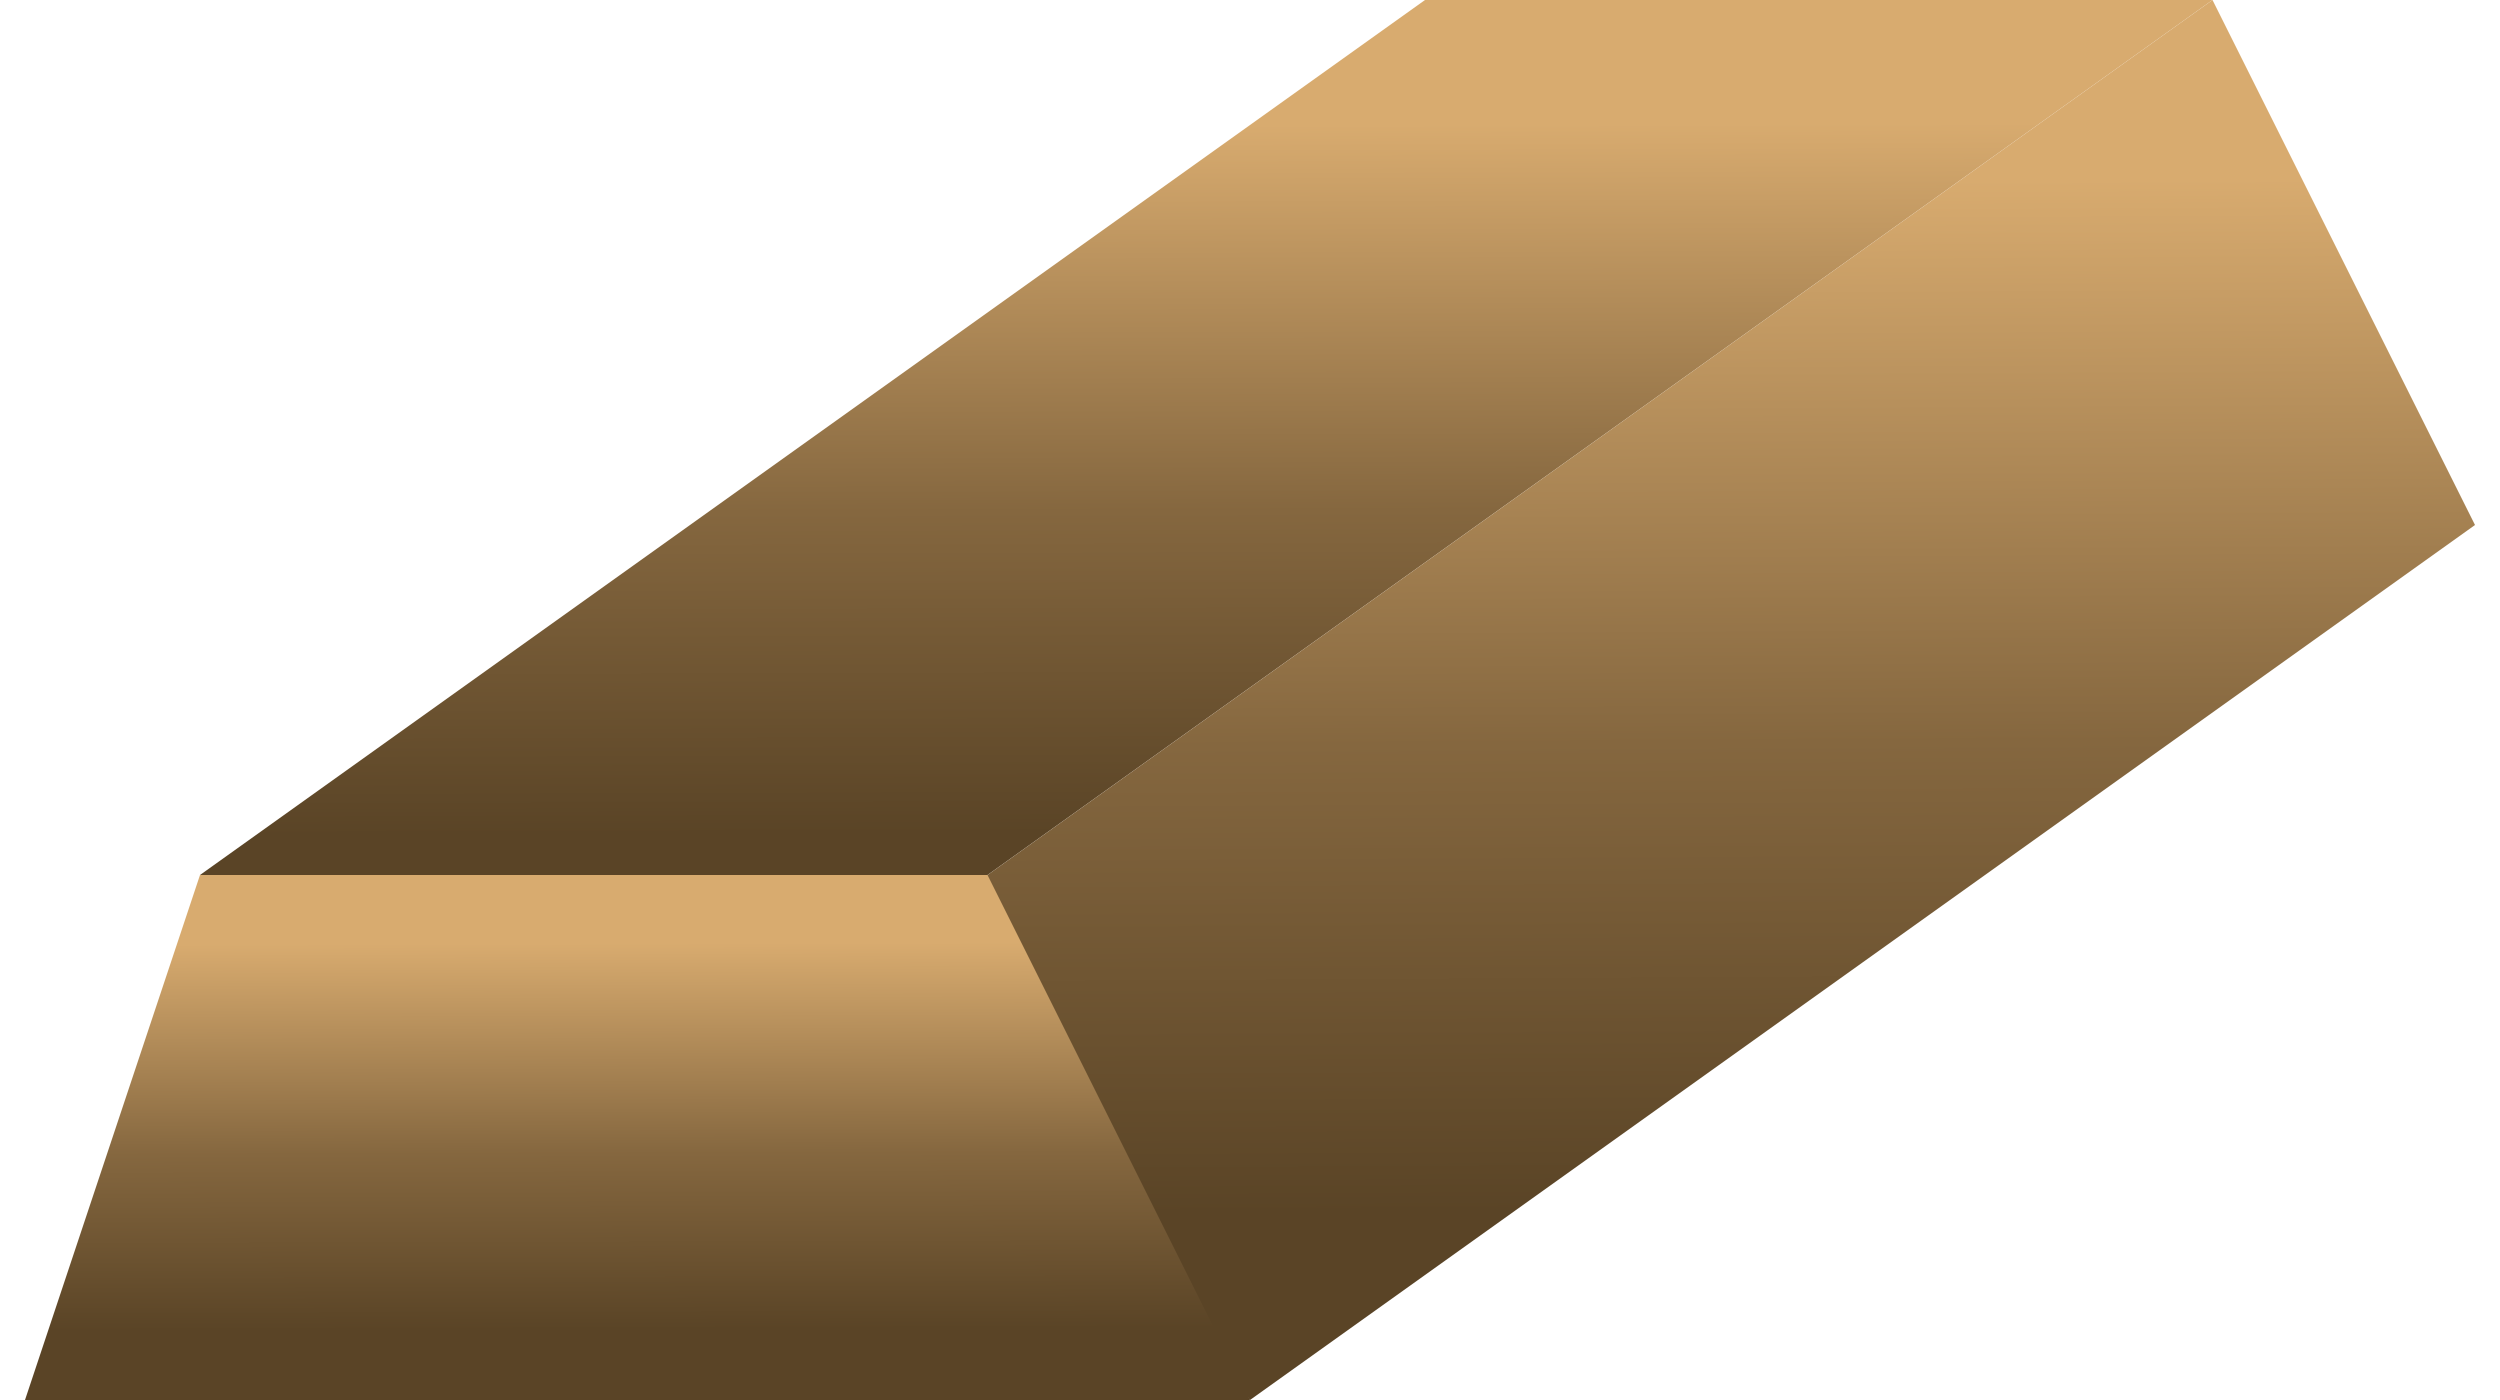 <svg width="50" height="28" viewBox="0 0 50 28" fill="none" xmlns="http://www.w3.org/2000/svg">
<path d="M28.5 0L4 17.5L7.5 19.25H18L19.75 17.5L44.25 0H28.5Z" fill="url(#paint0_linear_191_311)"/>
<path d="M49.5 10.5L25 28L18 19.25L19.75 17.5L44.25 0L49.5 10.5Z" fill="url(#paint1_linear_191_311)"/>
<path d="M25 28H0.5L4 17.5H19.75L25 28Z" fill="url(#paint2_linear_191_311)"/>
<defs>
<linearGradient id="paint0_linear_191_311" x1="23.925" y1="2.495" x2="23.974" y2="19.253" gradientUnits="userSpaceOnUse">
<stop stop-color="#D8AB6F"/>
<stop offset="0.461" stop-color="#85673F"/>
<stop offset="0.845" stop-color="#5A4426"/>
</linearGradient>
<linearGradient id="paint1_linear_191_311" x1="33.593" y1="3.628" x2="33.727" y2="28.003" gradientUnits="userSpaceOnUse">
<stop stop-color="#D8AB6F"/>
<stop offset="0.461" stop-color="#85673F"/>
<stop offset="0.845" stop-color="#5A4426"/>
</linearGradient>
<linearGradient id="paint2_linear_191_311" x1="12.628" y1="18.861" x2="12.652" y2="28.002" gradientUnits="userSpaceOnUse">
<stop stop-color="#D8AB6F"/>
<stop offset="0.461" stop-color="#85673F"/>
<stop offset="0.845" stop-color="#5A4426"/>
</linearGradient>
</defs>
</svg>
